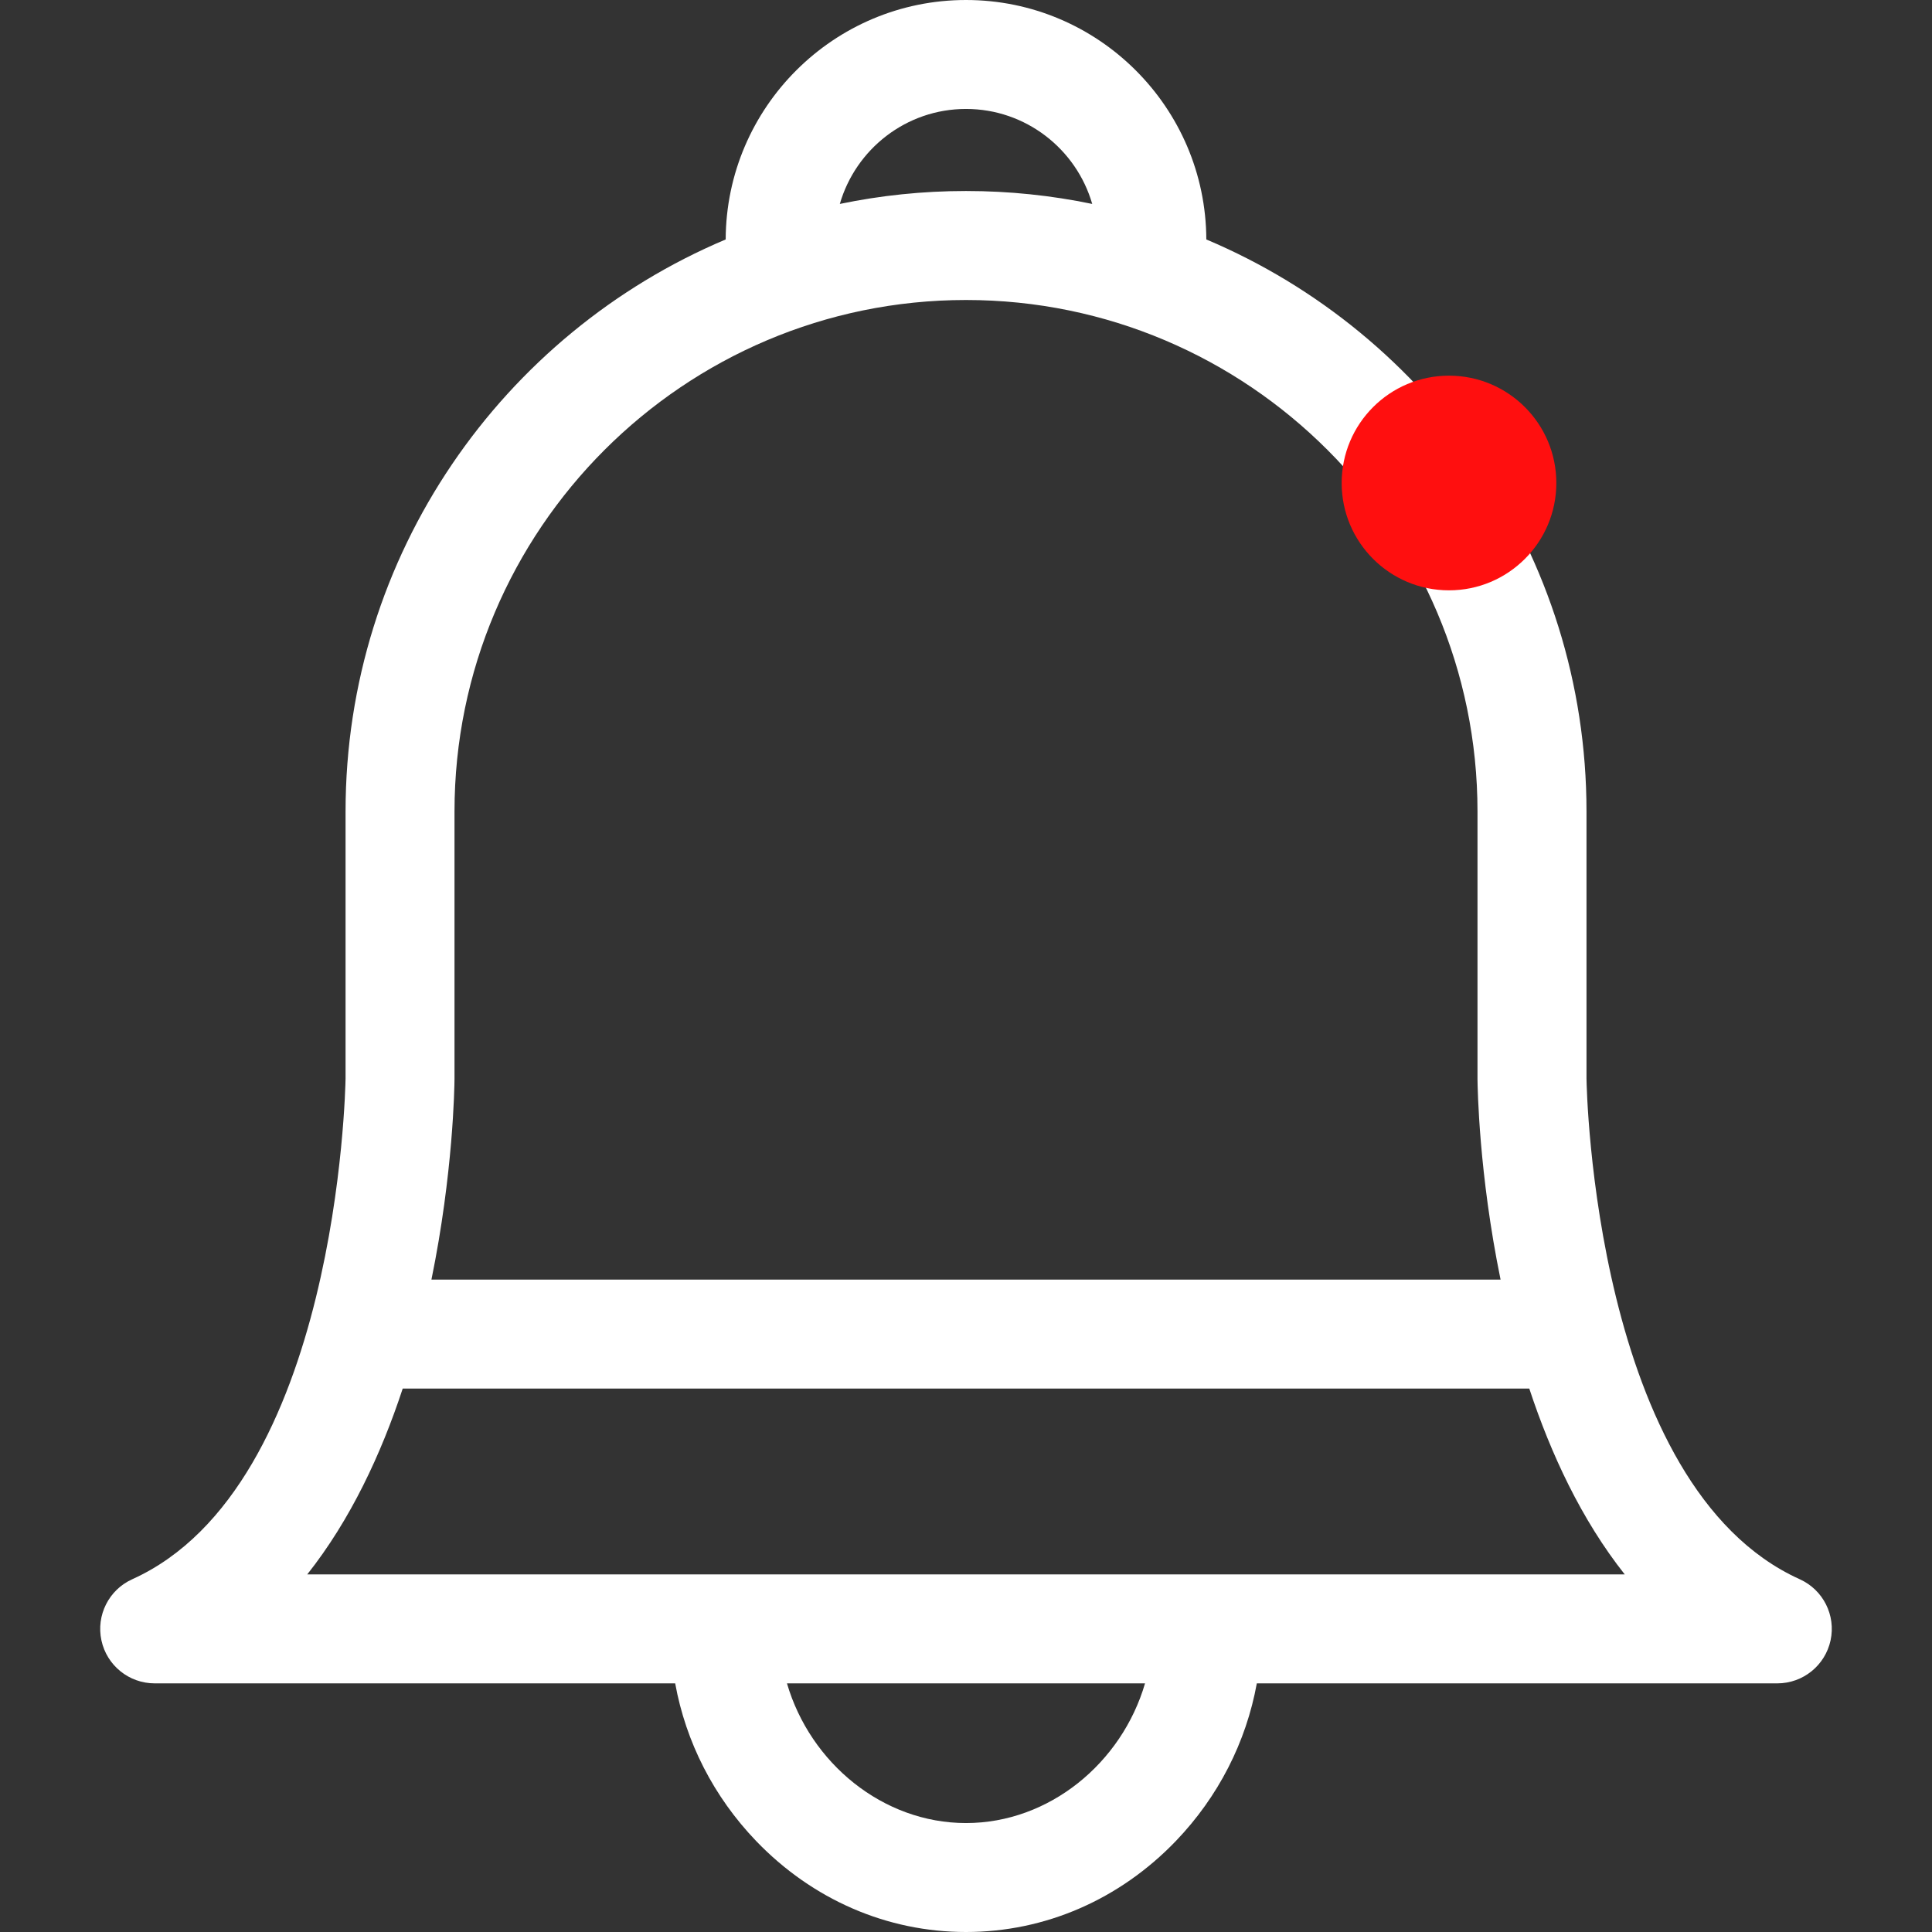 <svg width="36" height="36" viewBox="0 0 36 36" fill="none" xmlns="http://www.w3.org/2000/svg">
<rect x="0" y="0" width="36" height="36" fill="#333333" stroke="none"/>
<g clip-path="url(#clip0_15_14)">
<path d="M33.536 29.427C29.71 27.699 29.564 20.283 29.562 20.096V15.121C29.562 10.332 26.636 6.215 22.478 4.462C22.469 2 20.464 0 18 0C15.536 0 13.531 2 13.522 4.462C9.365 6.215 6.439 10.332 6.439 15.121V20.096C6.436 20.283 6.29 27.699 2.464 29.427C2.029 29.623 1.789 30.098 1.89 30.566C1.99 31.033 2.404 31.367 2.882 31.367H12.581C12.78 32.461 13.297 33.478 14.088 34.303C15.139 35.397 16.528 36 18 36C19.472 36 20.861 35.397 21.912 34.303C22.703 33.478 23.22 32.461 23.419 31.367H33.118C33.596 31.367 34.009 31.033 34.11 30.566C34.211 30.098 33.972 29.624 33.536 29.427ZM28.496 25.874C28.898 27.093 29.468 28.318 30.275 29.337H5.725C6.532 28.318 7.102 27.094 7.504 25.874H28.496ZM18 2.03C19.114 2.03 20.057 2.779 20.352 3.8C19.592 3.642 18.806 3.559 18 3.559C17.195 3.559 16.408 3.642 15.649 3.8C15.944 2.779 16.886 2.03 18 2.03ZM8.469 20.102V15.121C8.469 9.865 12.745 5.59 18 5.59C23.256 5.59 27.531 9.865 27.531 15.121V20.11C27.533 20.263 27.556 21.868 27.961 23.844H8.039C8.444 21.866 8.468 20.258 8.469 20.102ZM18 33.97C16.451 33.97 15.098 32.853 14.664 31.367H21.336C20.902 32.853 19.55 33.97 18 33.97Z" fill="white"/>
<circle cx="27" cy="9" r="2" fill="#FF0F0F"/>
</g>
<defs>
<clipPath id="clip0_15_14">
<rect width="36" height="36" fill="white"/>
</clipPath>
</defs>
</svg>
